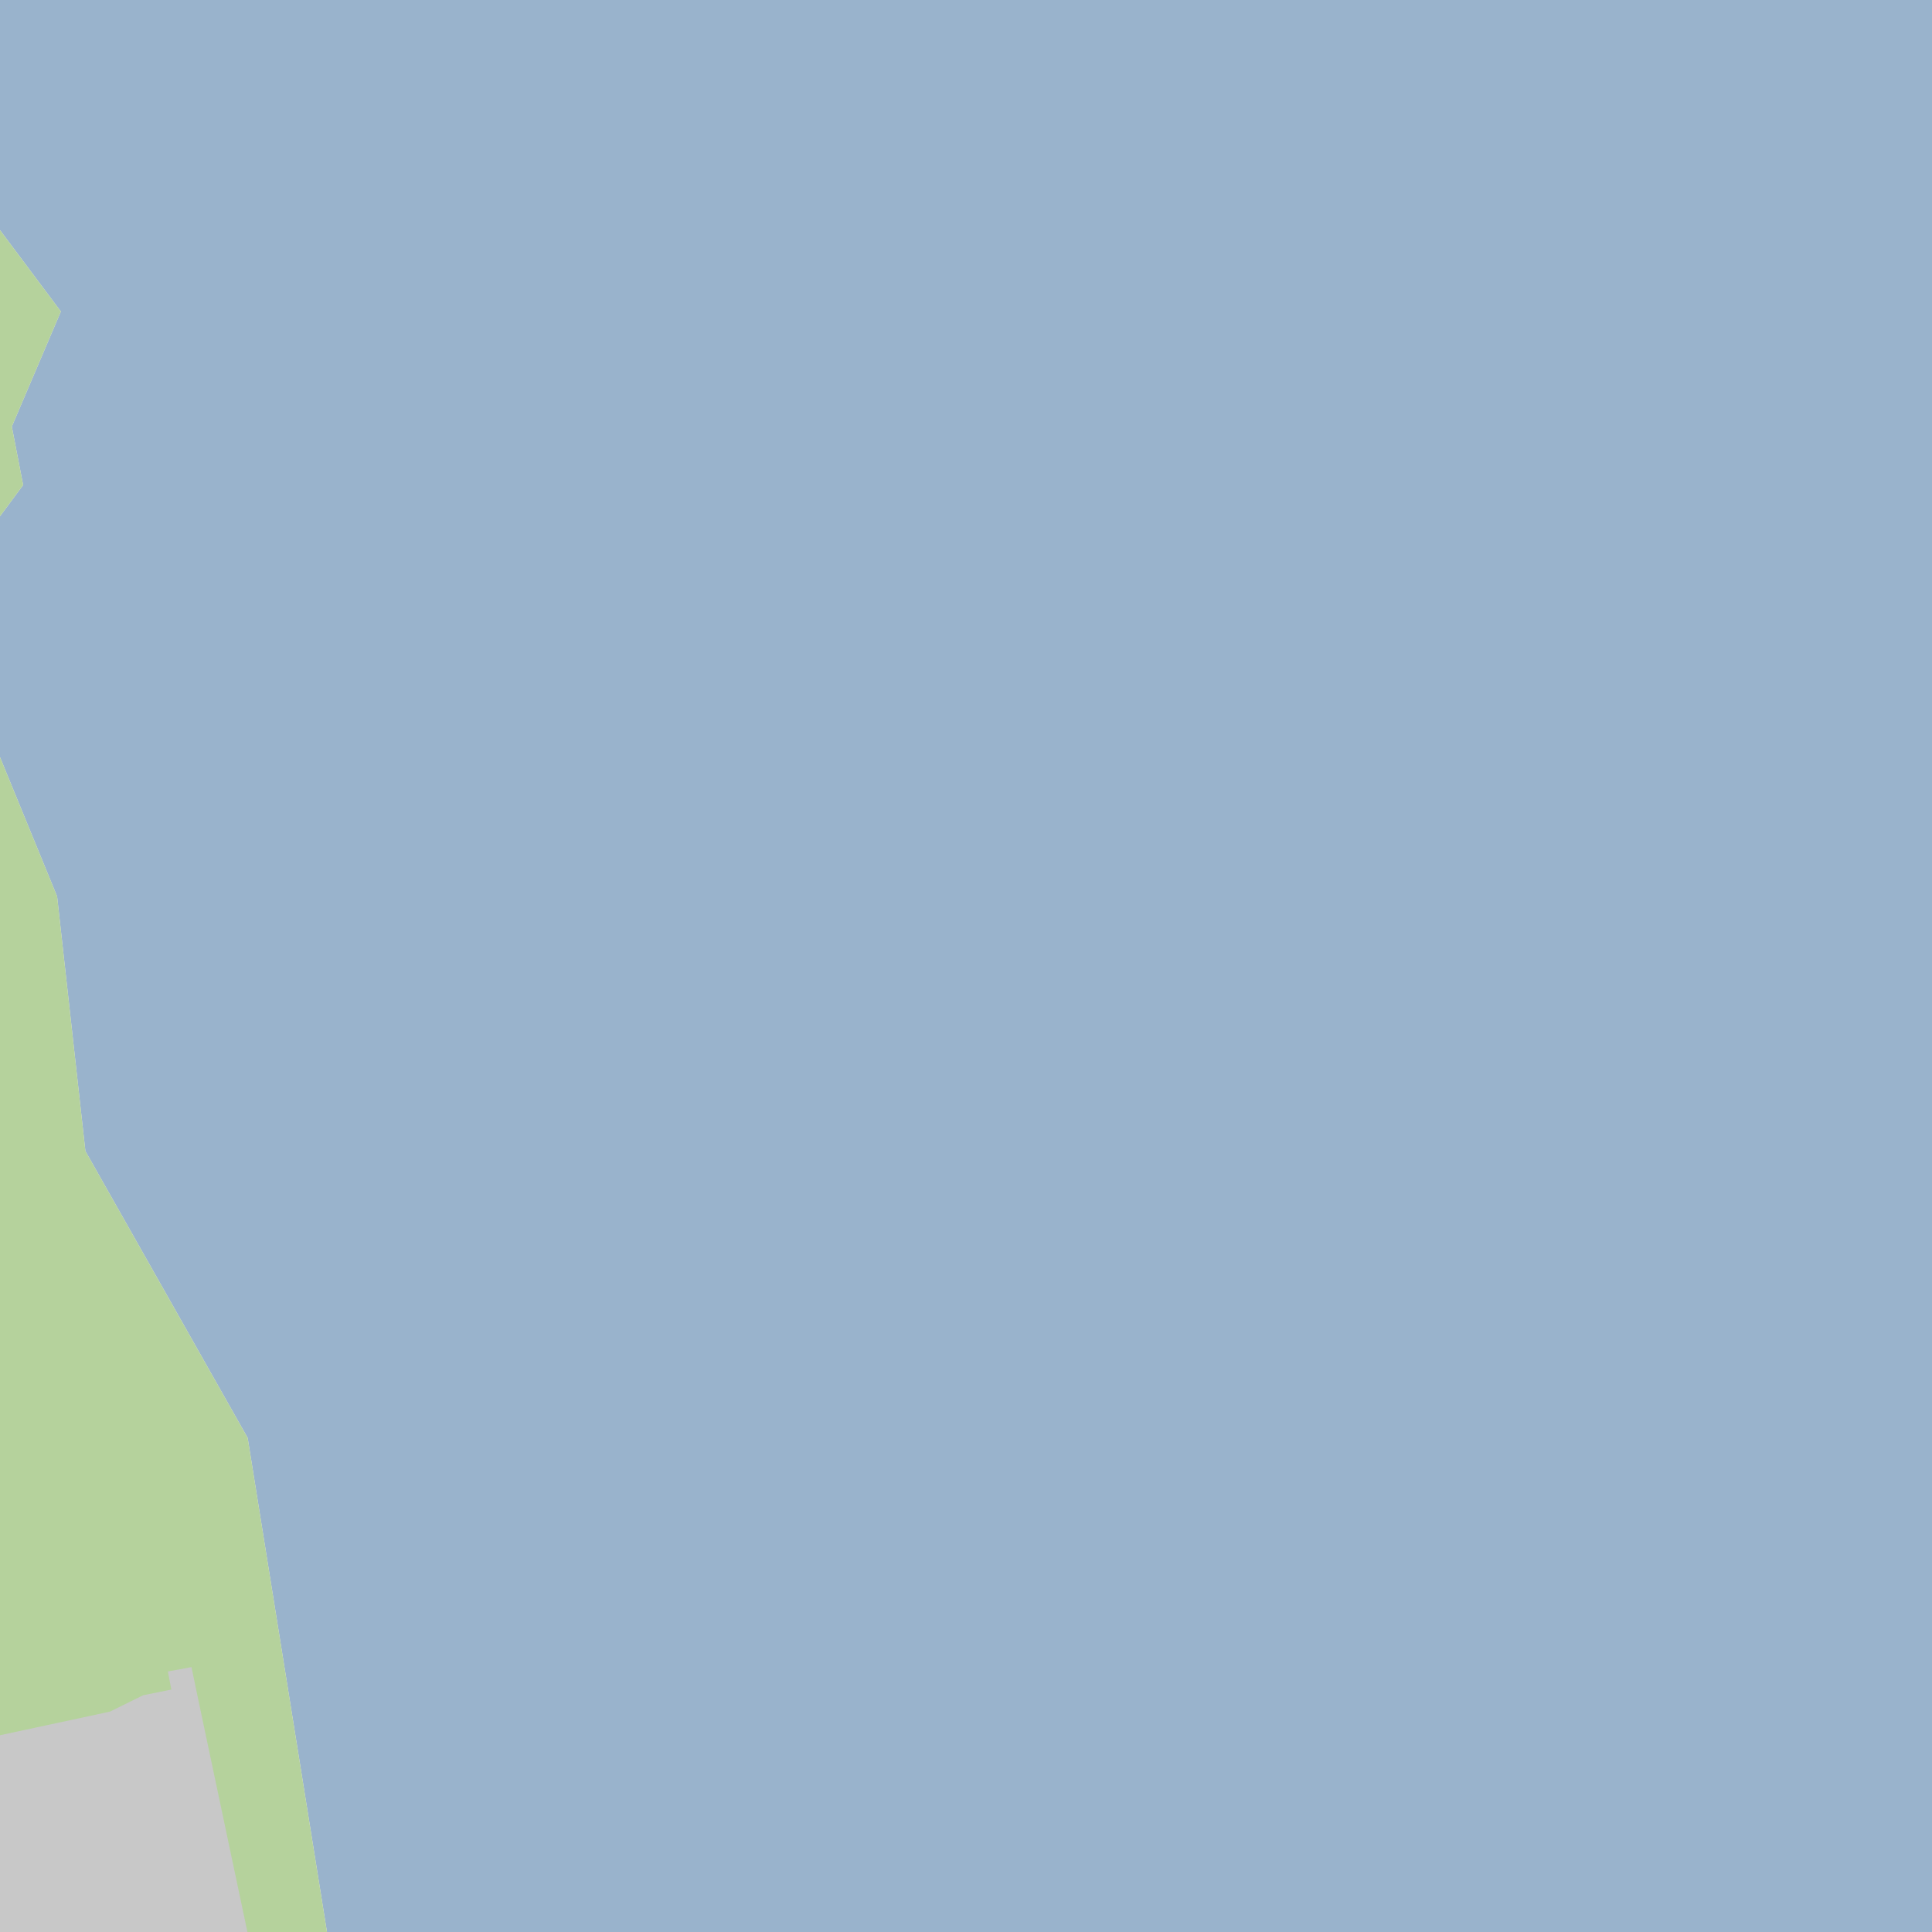 <?xml version="1.0" encoding="UTF-8"?>
<svg xmlns="http://www.w3.org/2000/svg" xmlns:xlink="http://www.w3.org/1999/xlink" width="256pt" height="256pt" viewBox="0 0 256 256" version="1.1">
<g id="surface2">
<rect x="0" y="0" width="256" height="256" style="fill:rgb(60%,70.196%,80%);fill-opacity:1;stroke:none;"/>
<path style=" stroke:none;fill-rule:evenodd;fill:rgb(94.902%,93.725%,91.373%);fill-opacity:1;" d="M -4 25.148 L 8.066 41.273 L 1.566 56.523 L 3.066 64.273 L -4 73.797 L -4 90.578 L 7.566 118.773 L 11.316 152.523 L 32.816 190.523 L 43.809 259 L -4 259 Z M -4 25.148 "/>
<path style=" stroke:none;fill-rule:evenodd;fill:rgb(94.902%,93.725%,91.373%);fill-opacity:1;" d="M 259 259 L -4 259 L 259 259 L 259 -4 Z M 259 259 "/>
<path style=" stroke:none;fill-rule:evenodd;fill:rgb(70.98%,82.353%,61.176%);fill-opacity:1;" d="M -4 260 L 43.969 260 L 32.816 190.523 L 11.316 152.523 L 7.566 118.773 L -4 90.578 L -4 73.797 L 3.066 64.273 L 1.566 56.523 L 8.066 41.273 L -4 25.148 Z M -4 260 "/>
<path style=" stroke:none;fill-rule:evenodd;fill:rgb(78.431%,78.431%,78.431%);fill-opacity:1;" d="M -4 259 L 33.418 259 L 26.18 224.777 L 25.371 220.902 L 22.246 221.48 L 22.703 223.875 L 18.965 224.633 L 14.562 226.801 L -4 230.789 Z M -4 259 "/>
</g>
</svg>

